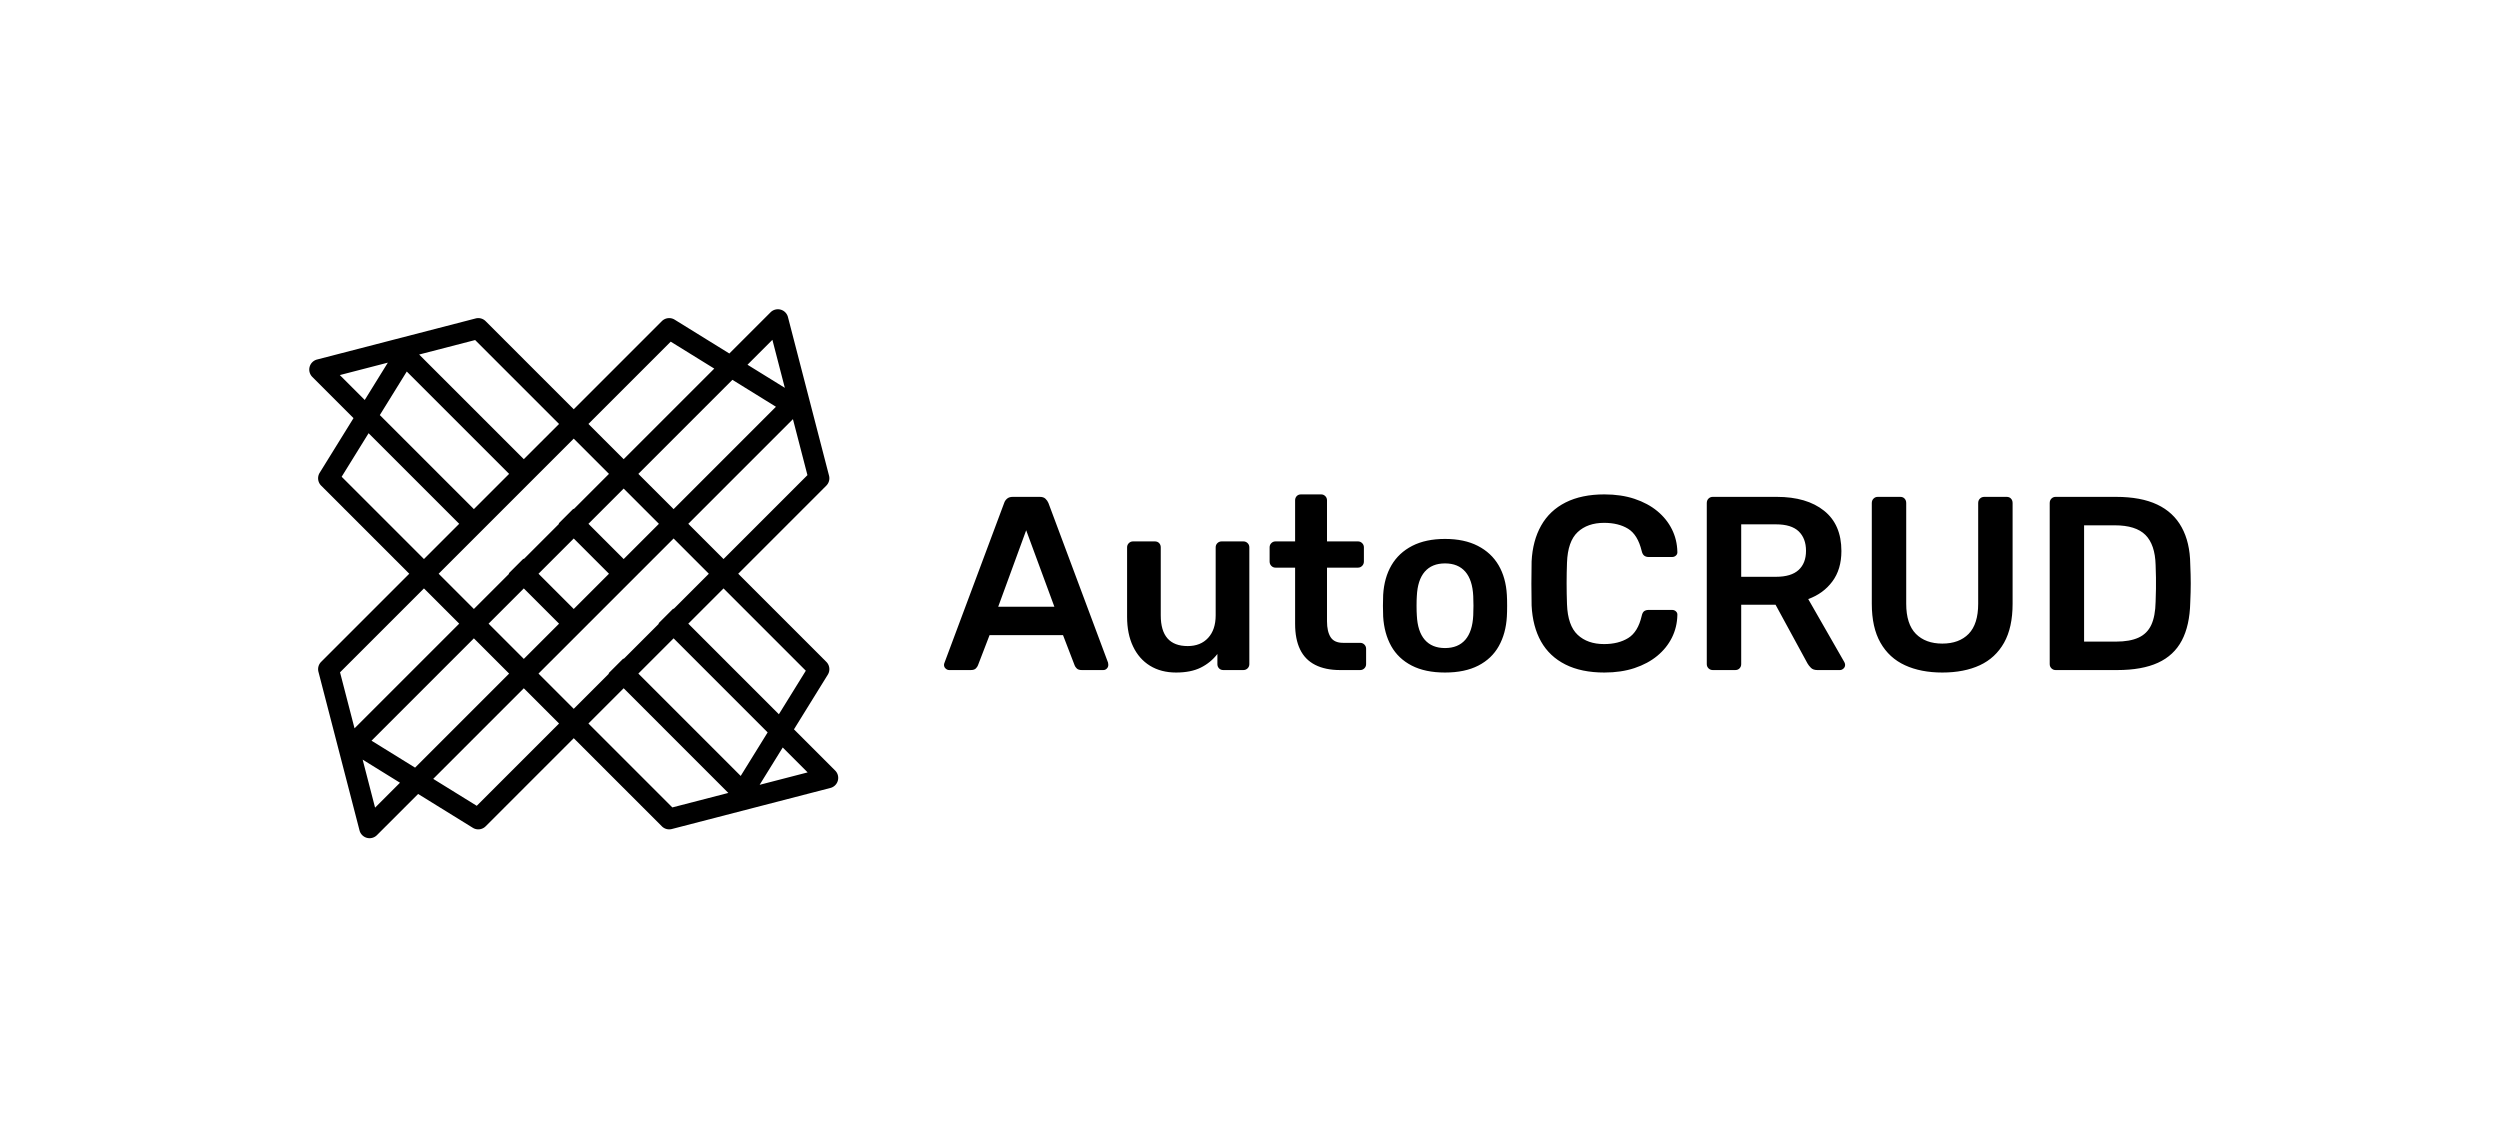 <svg xmlns="http://www.w3.org/2000/svg" viewBox="20 157.638 565.859 259.724"> <g transform="rotate(0 149.862 287.5)"><svg xmlns="http://www.w3.org/2000/svg" viewBox="0.002 0.005 257.214 257.207" height="119.724" width="119.724" y="227.638" x="90" preserveAspectRatio="xMinYMin" style="overflow: visible;"><path d="M255.734,224.315,235.7,204.277l16.458-26.594a5.049,5.049,0,0,0-.723-6.227l-42.848-42.847,42.848-42.848a5.046,5.046,0,0,0,1.317-4.836L232.771,3.785a5.048,5.048,0,0,0-8.457-2.3L204.276,21.519,177.681,5.061a5.049,5.049,0,0,0-6.227.724L128.607,48.632,85.76,5.785a5.044,5.044,0,0,0-4.837-1.318L3.783,24.444a5.048,5.048,0,0,0-2.3,8.458L21.517,52.94,5.059,79.534a5.048,5.048,0,0,0,.724,6.227L48.63,128.609,5.783,171.456a5.046,5.046,0,0,0-1.317,4.836l19.976,77.14a5.049,5.049,0,0,0,8.458,2.3L52.938,235.7l26.6,16.458a5.046,5.046,0,0,0,6.227-.724l42.847-42.847,42.847,42.847a5.043,5.043,0,0,0,4.837,1.318l77.14-19.977a5.049,5.049,0,0,0,2.3-8.458ZM241.462,175.77l-13.1,21.171-44.054-44.055,17.137-17.136ZM235.2,53.436l7.051,27.226-40.806,40.8L184.306,104.33Zm-9.989-38.57,6.048,23.351L213.1,26.978ZM205.761,34.314l21.174,13.1L177.165,97.19,160.026,80.05Zm-94.293,94.3,17.139-17.14,17.139,17.14-17.139,17.139Zm10,24.279L104.33,170.026l-17.139-17.14,17.137-17.137Zm14.28-48.559,17.138-17.138,17.139,17.14-17.137,17.137Zm40.021-88.576,21.171,13.1L152.886,72.91,135.748,55.773ZM128.252,63.27l.356-.357L145.744,80.05,128.607,97.189l-.179-.179-7.14,7.14.179.179-17.14,17.139-.178-.178-7.141,7.139.18.18L80.05,145.746,62.912,128.608l.177-.178h0L128.25,63.269Zm-47.591-48.3,40.806,40.806L104.329,72.91,53.435,22.017ZM97.189,80.05,80.049,97.19,34.313,51.455l13.1-21.175ZM14.864,32.006l23.351-6.047L26.977,44.118Zm.888,49.442,13.1-21.172L72.909,104.33,55.772,121.467ZM22.016,203.78l-7.051-27.225,40.807-40.806,17.137,17.137Zm9.989,38.571L25.958,219l18.159,11.238ZM51.454,222.9,30.279,209.8l49.77-49.771,17.14,17.139Zm29.992,18.562-21.171-13.1,44.054-44.056,17.138,17.138Zm30.023-64.3,17.138-17.138h0l7.14-7.14h0l17.14-17.139h0l7.14-7.14h0l17.137-17.138L194.3,128.609l-17.137,17.137-.177-.177-7.141,7.14.177.177-17.138,17.139-.178-.178-7.14,7.141.177.177L128.607,194.3Zm65.084,65.085-40.805-40.807,17.138-17.138L203.779,235.2Zm-16.527-65.085,17.139-17.139L222.9,205.761,209.8,226.937ZM219,231.257,230.238,213.1l12.111,12.113Z" style="fill: #000000; fill-opacity: 1;"></path></svg></g> <g transform="rotate(0 374.764 289.701)"><svg xmlns="http://www.w3.org/2000/svg" x="233.669" y="269.541" viewBox="0.78 12.6 282.19 40.32" height="40.32" width="282.19" style="overflow: visible;"><g fill="#000000" fill-opacity="1" style=""><path d="M6.83 52.36L1.96 52.36Q1.51 52.36 1.15 52.02Q0.78 51.69 0.78 51.18L0.78 51.18Q0.78 50.96 0.90 50.68L0.90 50.68L14.39 14.56Q14.56 14 15.04 13.58Q15.51 13.16 16.35 13.16L16.35 13.16L22.46 13.16Q23.30 13.16 23.74 13.58Q24.19 14 24.42 14.56L24.42 14.56L37.91 50.68Q37.97 50.96 37.97 51.18L37.97 51.18Q37.97 51.69 37.63 52.02Q37.30 52.36 36.85 52.36L36.85 52.36L31.98 52.36Q31.19 52.36 30.83 52.00Q30.46 51.63 30.35 51.30L30.35 51.30L27.72 44.46L11.09 44.46L8.46 51.30Q8.34 51.63 7.98 52.00Q7.62 52.36 6.83 52.36L6.83 52.36ZM19.38 20.72L13.05 38.02L25.76 38.02L19.38 20.72ZM53.31 52.92L53.31 52.92Q49.90 52.92 47.40 51.38Q44.91 49.84 43.57 47.01Q42.22 44.18 42.22 40.32L42.22 40.32L42.22 24.58Q42.22 24.02 42.62 23.63Q43.01 23.24 43.57 23.24L43.57 23.24L48.50 23.24Q49.11 23.24 49.48 23.63Q49.84 24.02 49.84 24.58L49.84 24.58L49.84 39.98Q49.84 46.93 55.94 46.93L55.94 46.93Q58.86 46.93 60.56 45.08Q62.27 43.23 62.27 39.98L62.27 39.98L62.27 24.58Q62.27 24.02 62.66 23.63Q63.06 23.24 63.62 23.24L63.62 23.24L68.54 23.24Q69.10 23.24 69.50 23.63Q69.89 24.02 69.89 24.58L69.89 24.58L69.89 51.02Q69.89 51.58 69.50 51.97Q69.10 52.36 68.54 52.36L68.54 52.36L64.01 52.36Q63.39 52.36 63.03 51.97Q62.66 51.58 62.66 51.02L62.66 51.02L62.66 48.72Q61.15 50.68 58.91 51.80Q56.67 52.92 53.31 52.92ZM94.98 52.36L90.44 52.36Q87.08 52.36 84.78 51.18Q82.49 50.01 81.37 47.68Q80.25 45.36 80.25 41.89L80.25 41.89L80.25 29.18L75.82 29.18Q75.26 29.18 74.87 28.78Q74.48 28.39 74.48 27.78L74.48 27.78L74.48 24.58Q74.48 24.02 74.87 23.63Q75.26 23.24 75.82 23.24L75.82 23.24L80.25 23.24L80.25 13.94Q80.25 13.38 80.61 12.99Q80.98 12.60 81.59 12.60L81.59 12.60L86.13 12.60Q86.69 12.60 87.08 12.99Q87.47 13.38 87.47 13.94L87.47 13.94L87.47 23.24L94.47 23.24Q95.03 23.24 95.42 23.63Q95.82 24.02 95.82 24.58L95.82 24.58L95.82 27.78Q95.82 28.39 95.42 28.78Q95.03 29.18 94.47 29.18L94.47 29.18L87.47 29.18L87.47 41.33Q87.47 43.62 88.28 44.91Q89.10 46.20 91.11 46.20L91.11 46.20L94.98 46.20Q95.54 46.20 95.93 46.59Q96.32 46.98 96.32 47.54L96.32 47.54L96.32 51.02Q96.32 51.58 95.93 51.97Q95.54 52.36 94.98 52.36L94.98 52.36ZM114.18 52.92L114.18 52.92Q109.70 52.92 106.65 51.35Q103.60 49.78 102.00 46.93Q100.41 44.07 100.18 40.26L100.18 40.26Q100.13 39.26 100.13 37.80Q100.13 36.34 100.18 35.34L100.18 35.34Q100.41 31.47 102.06 28.64Q103.71 25.82 106.76 24.25Q109.82 22.68 114.18 22.68L114.18 22.68Q118.55 22.68 121.60 24.25Q124.66 25.82 126.31 28.64Q127.96 31.47 128.18 35.34L128.18 35.34Q128.24 36.34 128.24 37.80Q128.24 39.26 128.18 40.26L128.18 40.26Q127.96 44.07 126.36 46.93Q124.77 49.78 121.72 51.35Q118.66 52.92 114.18 52.92ZM114.18 47.38L114.18 47.38Q117.15 47.38 118.78 45.50Q120.40 43.62 120.57 39.98L120.57 39.98Q120.62 39.14 120.62 37.80Q120.62 36.46 120.57 35.62L120.57 35.62Q120.40 31.98 118.78 30.10Q117.15 28.22 114.18 28.22L114.18 28.22Q111.22 28.22 109.59 30.10Q107.97 31.98 107.80 35.62L107.80 35.62Q107.74 36.46 107.74 37.80Q107.74 39.14 107.80 39.98L107.80 39.98Q107.97 43.62 109.59 45.50Q111.22 47.38 114.18 47.38ZM150.25 52.92L150.25 52.92Q145.04 52.92 141.43 51.10Q137.82 49.28 135.91 45.89Q134.01 42.50 133.78 37.74L133.78 37.74Q133.73 35.45 133.73 32.82Q133.73 30.18 133.78 27.78L133.78 27.78Q134.01 23.07 135.94 19.66Q137.87 16.24 141.48 14.42Q145.10 12.60 150.25 12.60L150.25 12.60Q154.06 12.60 157.08 13.61Q160.10 14.62 162.23 16.38Q164.36 18.14 165.54 20.50Q166.71 22.85 166.77 25.59L166.77 25.59Q166.82 26.10 166.46 26.43Q166.10 26.77 165.59 26.77L165.59 26.77L160.27 26.77Q159.66 26.77 159.26 26.46Q158.87 26.15 158.70 25.42L158.70 25.42Q157.81 21.73 155.62 20.38Q153.44 19.04 150.19 19.04L150.19 19.04Q146.44 19.04 144.20 21.14Q141.96 23.24 141.79 28.06L141.79 28.06Q141.62 32.65 141.79 37.46L141.79 37.46Q141.96 42.28 144.20 44.38Q146.44 46.48 150.19 46.48L150.19 46.48Q153.44 46.48 155.65 45.11Q157.86 43.74 158.70 40.10L158.70 40.10Q158.87 39.31 159.26 39.03Q159.66 38.75 160.27 38.75L160.27 38.75L165.59 38.75Q166.10 38.75 166.46 39.09Q166.82 39.42 166.77 39.93L166.77 39.93Q166.71 42.67 165.54 45.02Q164.36 47.38 162.23 49.14Q160.10 50.90 157.08 51.91Q154.06 52.92 150.25 52.92ZM179.87 52.36L174.78 52.36Q174.22 52.36 173.82 51.97Q173.43 51.58 173.43 51.02L173.43 51.02L173.43 14.56Q173.43 13.94 173.82 13.55Q174.22 13.16 174.78 13.16L174.78 13.16L189.28 13.16Q196.06 13.16 199.98 16.30Q203.90 19.43 203.90 25.42L203.90 25.42Q203.90 29.57 201.85 32.31Q199.81 35.06 196.39 36.29L196.39 36.29L204.57 50.57Q204.74 50.90 204.74 51.18L204.74 51.18Q204.74 51.69 204.37 52.02Q204.01 52.36 203.56 52.36L203.56 52.36L198.46 52.36Q197.51 52.36 197.01 51.86Q196.50 51.35 196.22 50.85L196.22 50.85L189 37.58L181.22 37.58L181.22 51.02Q181.22 51.58 180.85 51.97Q180.49 52.36 179.87 52.36L179.87 52.36ZM181.22 19.38L181.22 31.25L189.11 31.25Q192.53 31.25 194.21 29.71Q195.89 28.17 195.89 25.37L195.89 25.37Q195.89 22.57 194.24 20.97Q192.58 19.38 189.11 19.38L189.11 19.38L181.22 19.38ZM226.74 52.92L226.74 52.92Q221.87 52.92 218.29 51.27Q214.70 49.62 212.74 46.17Q210.78 42.73 210.78 37.35L210.78 37.35L210.78 14.56Q210.78 13.94 211.18 13.55Q211.57 13.16 212.13 13.16L212.13 13.16L217.22 13.16Q217.84 13.16 218.20 13.55Q218.57 13.94 218.57 14.56L218.57 14.56L218.57 37.35Q218.57 41.94 220.75 44.16Q222.94 46.37 226.74 46.37L226.74 46.37Q230.55 46.37 232.71 44.16Q234.86 41.94 234.86 37.35L234.86 37.35L234.86 14.56Q234.86 13.94 235.26 13.55Q235.65 13.16 236.26 13.16L236.26 13.16L241.30 13.16Q241.92 13.16 242.28 13.55Q242.65 13.94 242.65 14.56L242.65 14.56L242.65 37.35Q242.65 42.73 240.72 46.17Q238.78 49.62 235.23 51.27Q231.67 52.92 226.74 52.92ZM266.34 52.36L252.39 52.36Q251.83 52.36 251.44 51.97Q251.05 51.58 251.05 51.02L251.05 51.02L251.05 14.56Q251.05 13.94 251.44 13.55Q251.83 13.16 252.39 13.16L252.39 13.16L266.06 13.16Q271.71 13.16 275.38 14.90Q279.05 16.63 280.92 20.05Q282.80 23.46 282.86 28.39L282.86 28.39Q282.97 30.86 282.97 32.76Q282.97 34.66 282.86 37.07L282.86 37.07Q282.74 42.28 280.95 45.67Q279.16 49.06 275.55 50.71Q271.94 52.36 266.34 52.36L266.34 52.36ZM258.83 19.60L258.83 45.92L266.06 45.92Q269.19 45.92 271.15 45.02Q273.11 44.13 274.04 42.14Q274.96 40.15 275.02 36.90L275.02 36.90Q275.07 35.22 275.10 33.96Q275.13 32.70 275.10 31.44Q275.07 30.18 275.02 28.56L275.02 28.56Q274.90 23.97 272.72 21.78Q270.54 19.60 265.78 19.60L265.78 19.60L258.83 19.60Z" transform="translate(0, 0)"></path></g></svg></g></svg>